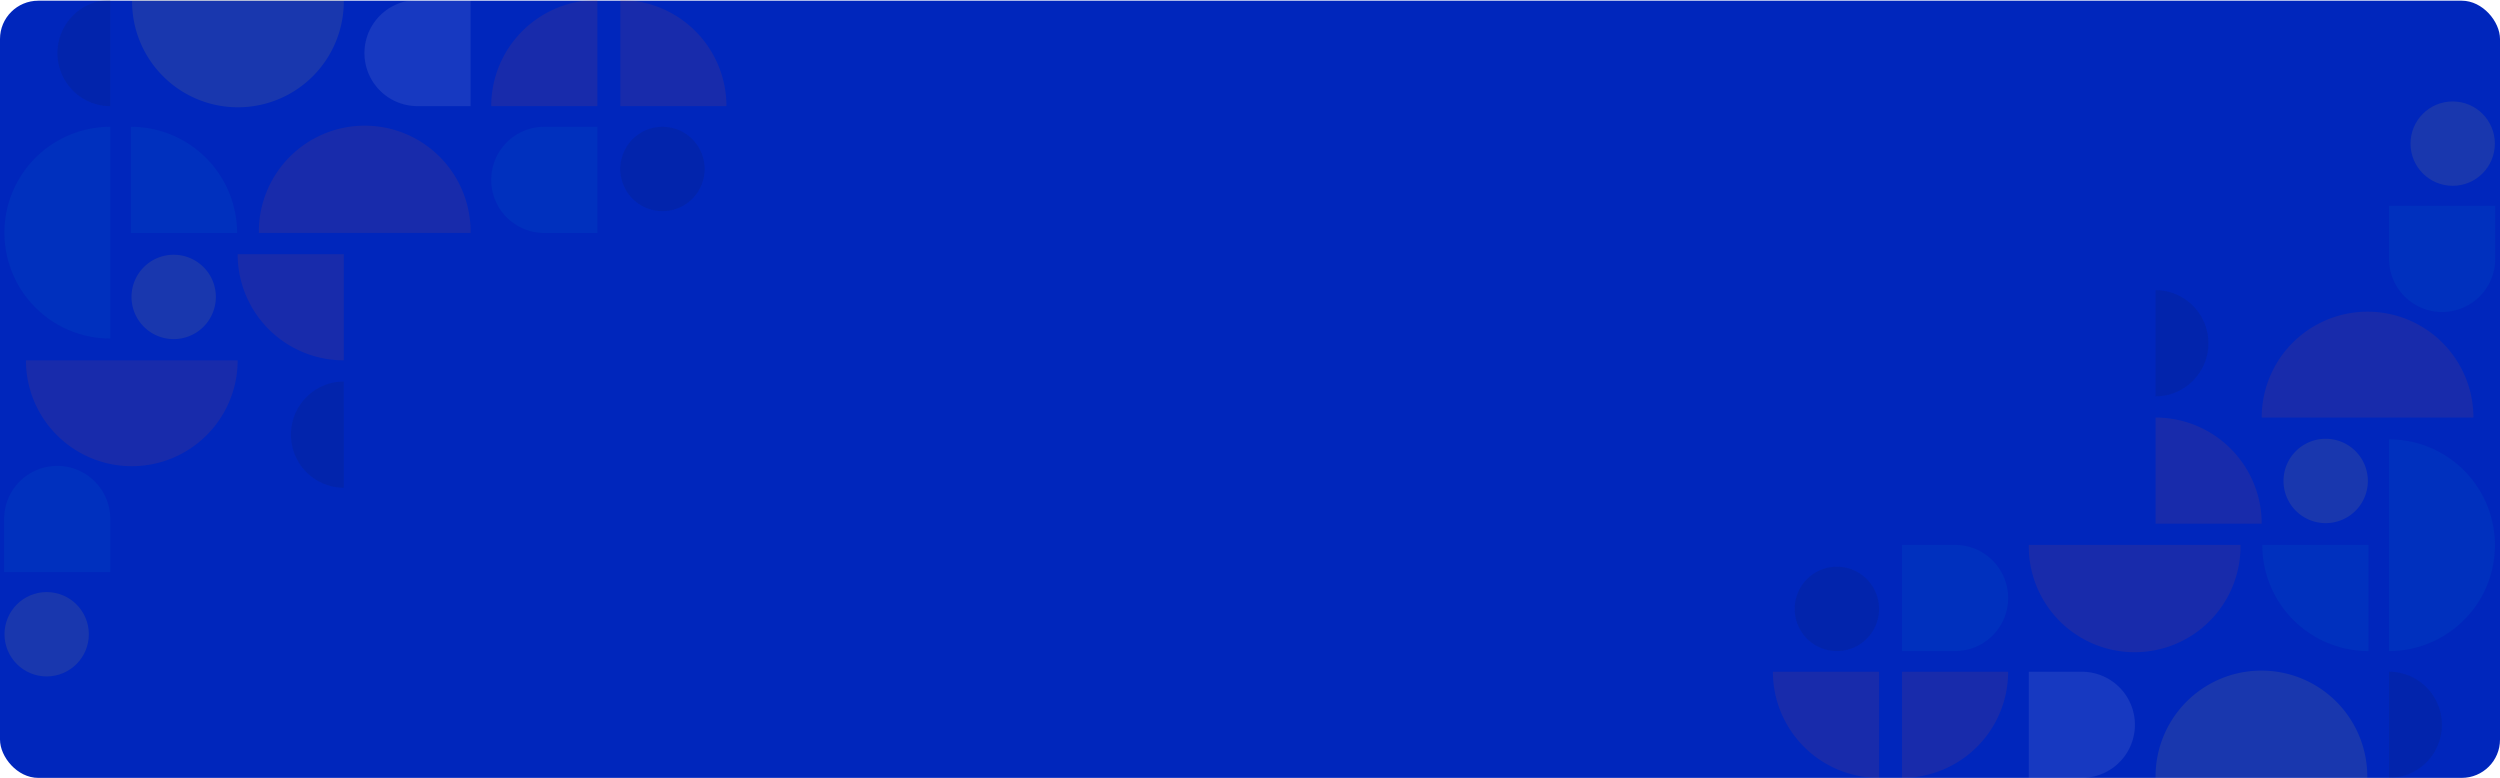 <svg xmlns="http://www.w3.org/2000/svg" width="1306" height="406.365" viewBox="0 0 1306 406.365">
  <g id="Groupe_2129" data-name="Groupe 2129" transform="translate(-307 -7745.635)">
    <rect id="Right" width="1306" height="406" rx="20" transform="translate(307 7746)" fill="#0026bc"/>
    <g id="Patterns" transform="translate(418.129 7312.323)" opacity="0.1" style="mix-blend-mode: luminosity;isolation: isolate">
      <g id="Inn" transform="translate(815.039 486.312)">
        <g id="Shape" transform="translate(0 0)">
          <ellipse id="Ellipse_118" data-name="Ellipse 118" cx="22.028" cy="22.031" rx="22.028" ry="22.031" transform="translate(333.088)" fill="#ffd726"/>
          <path id="Tracé_203" data-name="Tracé 203" d="M848.039,1090.96h55.446v55.453a55.449,55.449,0,0,1-55.446-55.453Z" transform="translate(-848.039 -793.048)" fill="#f45b0f"/>
          <path id="Tracé_212" data-name="Tracé 212" d="M892.462,983.1a22.03,22.03,0,1,1-22.028,22.029A22.029,22.029,0,0,1,892.462,983.1Z" transform="translate(-859.045 -740.043)" fill="#161616"/>
          <path id="Tracé_213" data-name="Tracé 213" d="M1241.12,699.018a27.5,27.5,0,0,1,19.5,8.121,27.767,27.767,0,0,1-8.945,45.22,27.448,27.448,0,0,1-10.552,2.11Z" transform="translate(-1041.217 -600.43)" fill="#161616"/>
          <path id="Tracé_214" data-name="Tracé 214" d="M1480.97,1090.96a27.494,27.494,0,0,1,19.5,8.122,27.769,27.769,0,0,1-8.946,45.221,27.429,27.429,0,0,1-10.552,2.111Z" transform="translate(-1159.09 -793.048)" fill="#161616"/>
          <path id="Tracé_218" data-name="Tracé 218" d="M1221.47,960.707a55.3,55.3,0,1,1-110.59,0Z" transform="translate(-977.211 -729.036)" fill="#f45b0f"/>
          <path id="Tracé_219" data-name="Tracé 219" d="M1241.12,1146.413a55.3,55.3,0,1,1,110.59,0Z" transform="translate(-1041.217 -793.048)" fill="#ffd726"/>
          <path id="Tracé_220" data-name="Tracé 220" d="M1480.97,852.259a55.3,55.3,0,1,1,0,110.6Z" transform="translate(-1159.09 -675.74)" fill="#048ecb"/>
          <path id="Tracé_221" data-name="Tracé 221" d="M1350.14,776.276a55.3,55.3,0,1,1,110.6,0Z" transform="translate(-1094.794 -611.147)" fill="#f45b0f"/>
          <path id="Tracé_222" data-name="Tracé 222" d="M1350.73,960.707h55.448v55.449a55.451,55.451,0,0,1-55.448-55.449Z" transform="translate(-1095.084 -729.036)" fill="#048ecb"/>
          <path id="Tracé_223" data-name="Tracé 223" d="M980.638,1146.413V1090.96h55.444a55.445,55.445,0,0,1-55.444,55.453Z" transform="translate(-913.204 -793.048)" fill="#f45b0f"/>
          <path id="Tracé_224" data-name="Tracé 224" d="M1296.563,885.314H1241.12V829.862a55.437,55.437,0,0,1,55.443,55.452Z" transform="translate(-1041.217 -664.733)" fill="#f45b0f"/>
          <path id="Tracé_226" data-name="Tracé 226" d="M1508.7,667.829A27.726,27.726,0,0,1,1480.97,640.1V612.377h55.448V640.1A27.725,27.725,0,0,1,1508.7,667.829Z" transform="translate(-1159.09 -557.851)" fill="#048ecb"/>
          <path id="Tracé_227" data-name="Tracé 227" d="M1166.323,1118.686a27.723,27.723,0,0,1-27.721,27.727H1110.88V1090.96H1138.6A27.722,27.722,0,0,1,1166.323,1118.686Z" transform="translate(-977.211 -793.048)" fill="#e6e6e6"/>
          <path id="Tracé_228" data-name="Tracé 228" d="M1036.082,988.435a27.718,27.718,0,0,1-27.721,27.721H980.638V960.707h27.722A27.722,27.722,0,0,1,1036.082,988.435Z" transform="translate(-913.204 -729.036)" fill="#048ecb"/>
          <path id="Tracé_229" data-name="Tracé 229" d="M1394.565,895.731A22.031,22.031,0,1,1,1416.6,873.7,22.028,22.028,0,0,1,1394.565,895.731Z" transform="translate(-1105.802 -675.45)" fill="#ffd726"/>
        </g>
      </g>
    </g>
    <g id="Patterns-2" data-name="Patterns" transform="translate(309.168 7745.635)" opacity="0.1" style="mix-blend-mode: luminosity;isolation: isolate">
      <g id="Inn-2" data-name="Inn" transform="translate(0 0)">
        <g id="Shape-2" data-name="Shape">
          <ellipse id="Ellipse_118-2" data-name="Ellipse 118" cx="22.028" cy="22.031" rx="22.028" ry="22.031" transform="translate(0.184 309.303)" fill="#ffd726"/>
          <path id="Tracé_203-2" data-name="Tracé 203" d="M903.485,1146.413H848.039V1090.96a55.449,55.449,0,0,1,55.446,55.453Z" transform="translate(-526.157 -1090.96)" fill="#f45b0f"/>
          <path id="Tracé_212-2" data-name="Tracé 212" d="M892.463,1027.163a22.029,22.029,0,1,1,22.028-22.029A22.029,22.029,0,0,1,892.463,1027.163Z" transform="translate(-548.552 -916.859)" fill="#161616"/>
          <path id="Tracé_213-2" data-name="Tracé 213" d="M1268.694,754.469a27.5,27.5,0,0,1-19.5-8.121,27.767,27.767,0,0,1,8.945-45.22,27.448,27.448,0,0,1,10.552-2.11Z" transform="translate(-1091.269 -499.692)" fill="#161616"/>
          <path id="Tracé_214-2" data-name="Tracé 214" d="M1508.544,1146.413a27.494,27.494,0,0,1-19.5-8.122,27.769,27.769,0,0,1,8.946-45.221,27.429,27.429,0,0,1,10.552-2.111Z" transform="translate(-1453.096 -1090.96)" fill="#161616"/>
          <path id="Tracé_218-2" data-name="Tracé 218" d="M1110.88,1016.156a55.3,55.3,0,1,1,110.59,0Z" transform="translate(-977.811 -894.463)" fill="#f45b0f"/>
          <path id="Tracé_219-2" data-name="Tracé 219" d="M1351.711,1090.96a55.3,55.3,0,1,1-110.59,0Z" transform="translate(-1174.286 -1090.96)" fill="#ffd726"/>
          <path id="Tracé_220-2" data-name="Tracé 220" d="M1536.418,962.86a55.3,55.3,0,1,1,0-110.6Z" transform="translate(-1480.97 -786.015)" fill="#048ecb"/>
          <path id="Tracé_221-2" data-name="Tracé 221" d="M1460.735,720.825a55.3,55.3,0,1,1-110.6,0Z" transform="translate(-1338.753 -532.589)" fill="#f45b0f"/>
          <path id="Tracé_222-2" data-name="Tracé 222" d="M1406.178,1016.156H1350.73V960.707a55.451,55.451,0,0,1,55.448,55.449Z" transform="translate(-1284.496 -894.463)" fill="#048ecb"/>
          <path id="Tracé_223-2" data-name="Tracé 223" d="M1036.082,1090.96v55.453H980.638a55.445,55.445,0,0,1,55.444-55.453Z" transform="translate(-726.188 -1090.96)" fill="#f45b0f"/>
          <path id="Tracé_224-2" data-name="Tracé 224" d="M1241.12,829.862h55.443v55.452a55.436,55.436,0,0,1-55.443-55.452Z" transform="translate(-1119.138 -697.078)" fill="#f45b0f"/>
          <path id="Tracé_226-2" data-name="Tracé 226" d="M1508.691,612.377a27.726,27.726,0,0,1,27.726,27.726v27.726H1480.97V640.1A27.725,27.725,0,0,1,1508.691,612.377Z" transform="translate(-1480.97 -368.99)" fill="#048ecb"/>
          <path id="Tracé_227-2" data-name="Tracé 227" d="M1110.88,1118.687a27.723,27.723,0,0,1,27.721-27.727h27.721v55.453H1138.6A27.722,27.722,0,0,1,1110.88,1118.687Z" transform="translate(-922.664 -1090.96)" fill="#e6e6e6"/>
          <path id="Tracé_228-2" data-name="Tracé 228" d="M980.638,988.428a27.718,27.718,0,0,1,27.721-27.721h27.722v55.449h-27.722A27.722,27.722,0,0,1,980.638,988.428Z" transform="translate(-726.188 -894.463)" fill="#048ecb"/>
          <path id="Tracé_229-2" data-name="Tracé 229" d="M1394.571,851.67A22.031,22.031,0,1,1,1372.54,873.7,22.028,22.028,0,0,1,1394.571,851.67Z" transform="translate(-1306.006 -718.586)" fill="#ffd726"/>
        </g>
      </g>
    </g>
  </g>
</svg>
